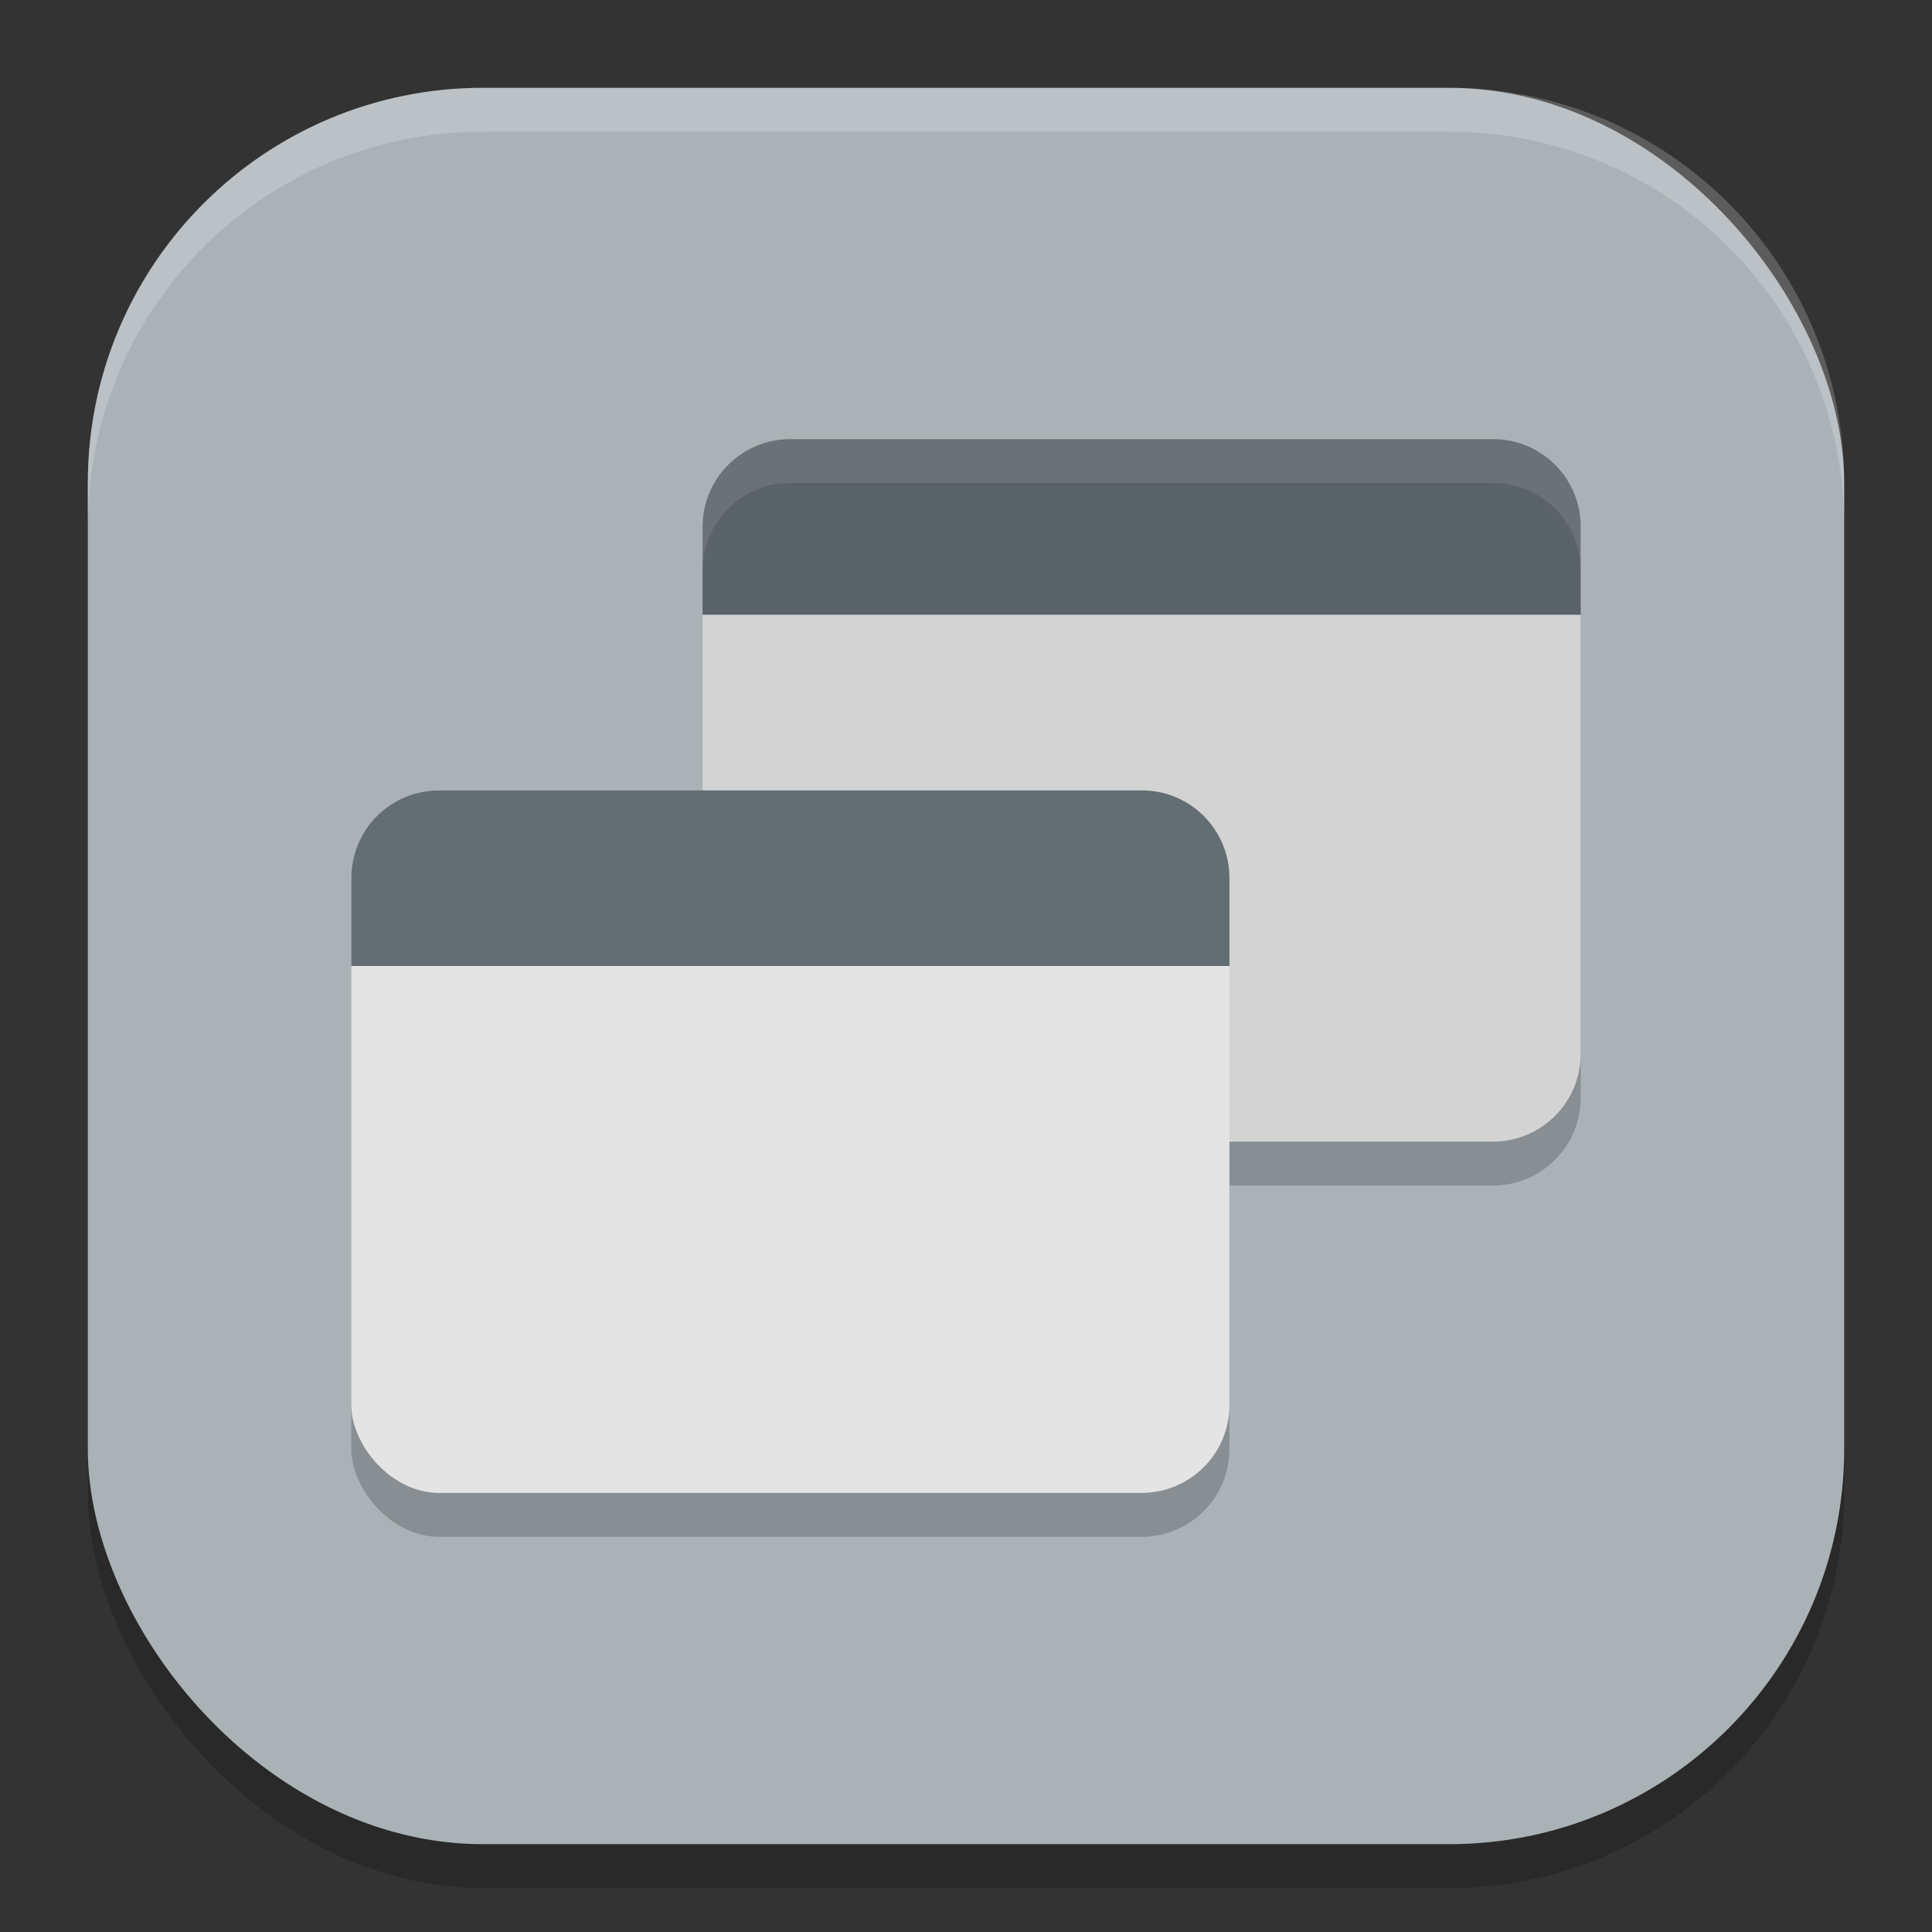 <?xml version="1.0" encoding="UTF-8" standalone="no"?>
<!-- Created with Inkscape (http://www.inkscape.org/) -->

<svg
   width="22"
   height="22"
   viewBox="0 0 22 22"
   version="1.1"
   id="svg5"
   inkscape:version="1.2.2 (1:1.2.2+202305151914+b0a8486541)"
   sodipodi:docname="preferences-system-windows.svg"
   xmlns:inkscape="http://www.inkscape.org/namespaces/inkscape"
   xmlns:sodipodi="http://sodipodi.sourceforge.net/DTD/sodipodi-0.dtd"
   xmlns="http://www.w3.org/2000/svg"
   xmlns:svg="http://www.w3.org/2000/svg">
  <rect x="0" y="0" width="22" height="22" fill="#333333" stroke="none"/>
  <sodipodi:namedview
     id="namedview7"
     pagecolor="#ffffff"
     bordercolor="#000000"
     borderopacity="0.25"
     inkscape:showpageshadow="2"
     inkscape:pageopacity="0.0"
     inkscape:pagecheckerboard="0"
     inkscape:deskcolor="#d1d1d1"
     inkscape:document-units="px"
     showgrid="false"
     inkscape:zoom="36.636364"
     inkscape:cx="11"
     inkscape:cy="11"
     inkscape:window-width="1920"
     inkscape:window-height="1008"
     inkscape:window-x="0"
     inkscape:window-y="0"
     inkscape:window-maximized="1"
     inkscape:current-layer="svg5" />
  <defs
     id="defs2" />
  <rect
     style="opacity:0.2;fill:#000000;stroke-width:1.429;stroke-linecap:square"
     id="rect234"
     width="20"
     height="20"
     x="1"
     y="1.5"
     ry="4.5" />
  <rect
     style="fill:#aab2b6;fill-opacity:1;stroke-width:1.429;stroke-linecap:square"
     id="rect396"
     width="20"
     height="20"
     x="1"
     y="1"
     ry="4.5" />
  <g
     id="g6900"
     transform="translate(-417,-101)">
    <rect
       style="opacity:0.2;fill:#000000;fill-opacity:1;stroke-width:5;stroke-linecap:round;stroke-linejoin:round"
       id="rect5966"
       width="10"
       height="8"
       x="421"
       y="110.5"
       ry="1" />
    <rect
       style="opacity:0.2;fill:#000000;fill-opacity:1;stroke-width:5;stroke-linecap:round;stroke-linejoin:round"
       id="rect5968"
       width="10"
       height="8"
       x="425"
       y="106.5"
       ry="1" />
    <rect
       style="opacity:1;fill:#d3d3d3;fill-opacity:1;stroke-width:5;stroke-linecap:round;stroke-linejoin:round"
       id="rect5972"
       width="10"
       height="8"
       x="425"
       y="106"
       ry="1" />
    <rect
       style="opacity:1;fill:#e4e4e4;fill-opacity:1;stroke-width:5;stroke-linecap:round;stroke-linejoin:round"
       id="rect5970"
       width="10"
       height="8"
       x="421"
       y="110"
       ry="1" />
    <path
       id="rect6664"
       style="opacity:1;fill:#5a6367;fill-opacity:1;stroke-width:5;stroke-linecap:round;stroke-linejoin:round"
       d="m 426,106 c -0.554,0 -1,0.446 -1,1 v 1 h 10 v -1 c 0,-0.554 -0.446,-1 -1,-1 z" />
    <path
       id="rect6763"
       style="opacity:1;fill:#636e73;fill-opacity:1;stroke-width:5;stroke-linecap:round;stroke-linejoin:round"
       d="m 422,110 c -0.554,0 -1,0.446 -1,1 v 1 h 10 v -1 c 0,-0.554 -0.446,-1 -1,-1 z" />
    <path
       id="rect6863"
       style="opacity:0.1;fill:#ffffff;fill-opacity:1;stroke-width:5;stroke-linecap:round;stroke-linejoin:round"
       d="m 426,106 c -0.554,0 -1,0.446 -1,1 v 0.5 c 0,-0.554 0.446,-1 1,-1 h 8 c 0.554,0 1,0.446 1,1 V 107 c 0,-0.554 -0.446,-1 -1,-1 z" />
  </g>
  <path
     id="path1040"
     style="opacity:0.2;fill:#ffffff;stroke-width:4;stroke-linecap:square"
     d="M 5.5,1 C 3.007,1 1,3.007 1,5.5 V 6 C 1,3.507 3.007,1.5 5.5,1.5 h 11 C 18.993,1.5 21,3.507 21,6 V 5.5 C 21,3.007 18.993,1 16.5,1 Z" />
</svg>
